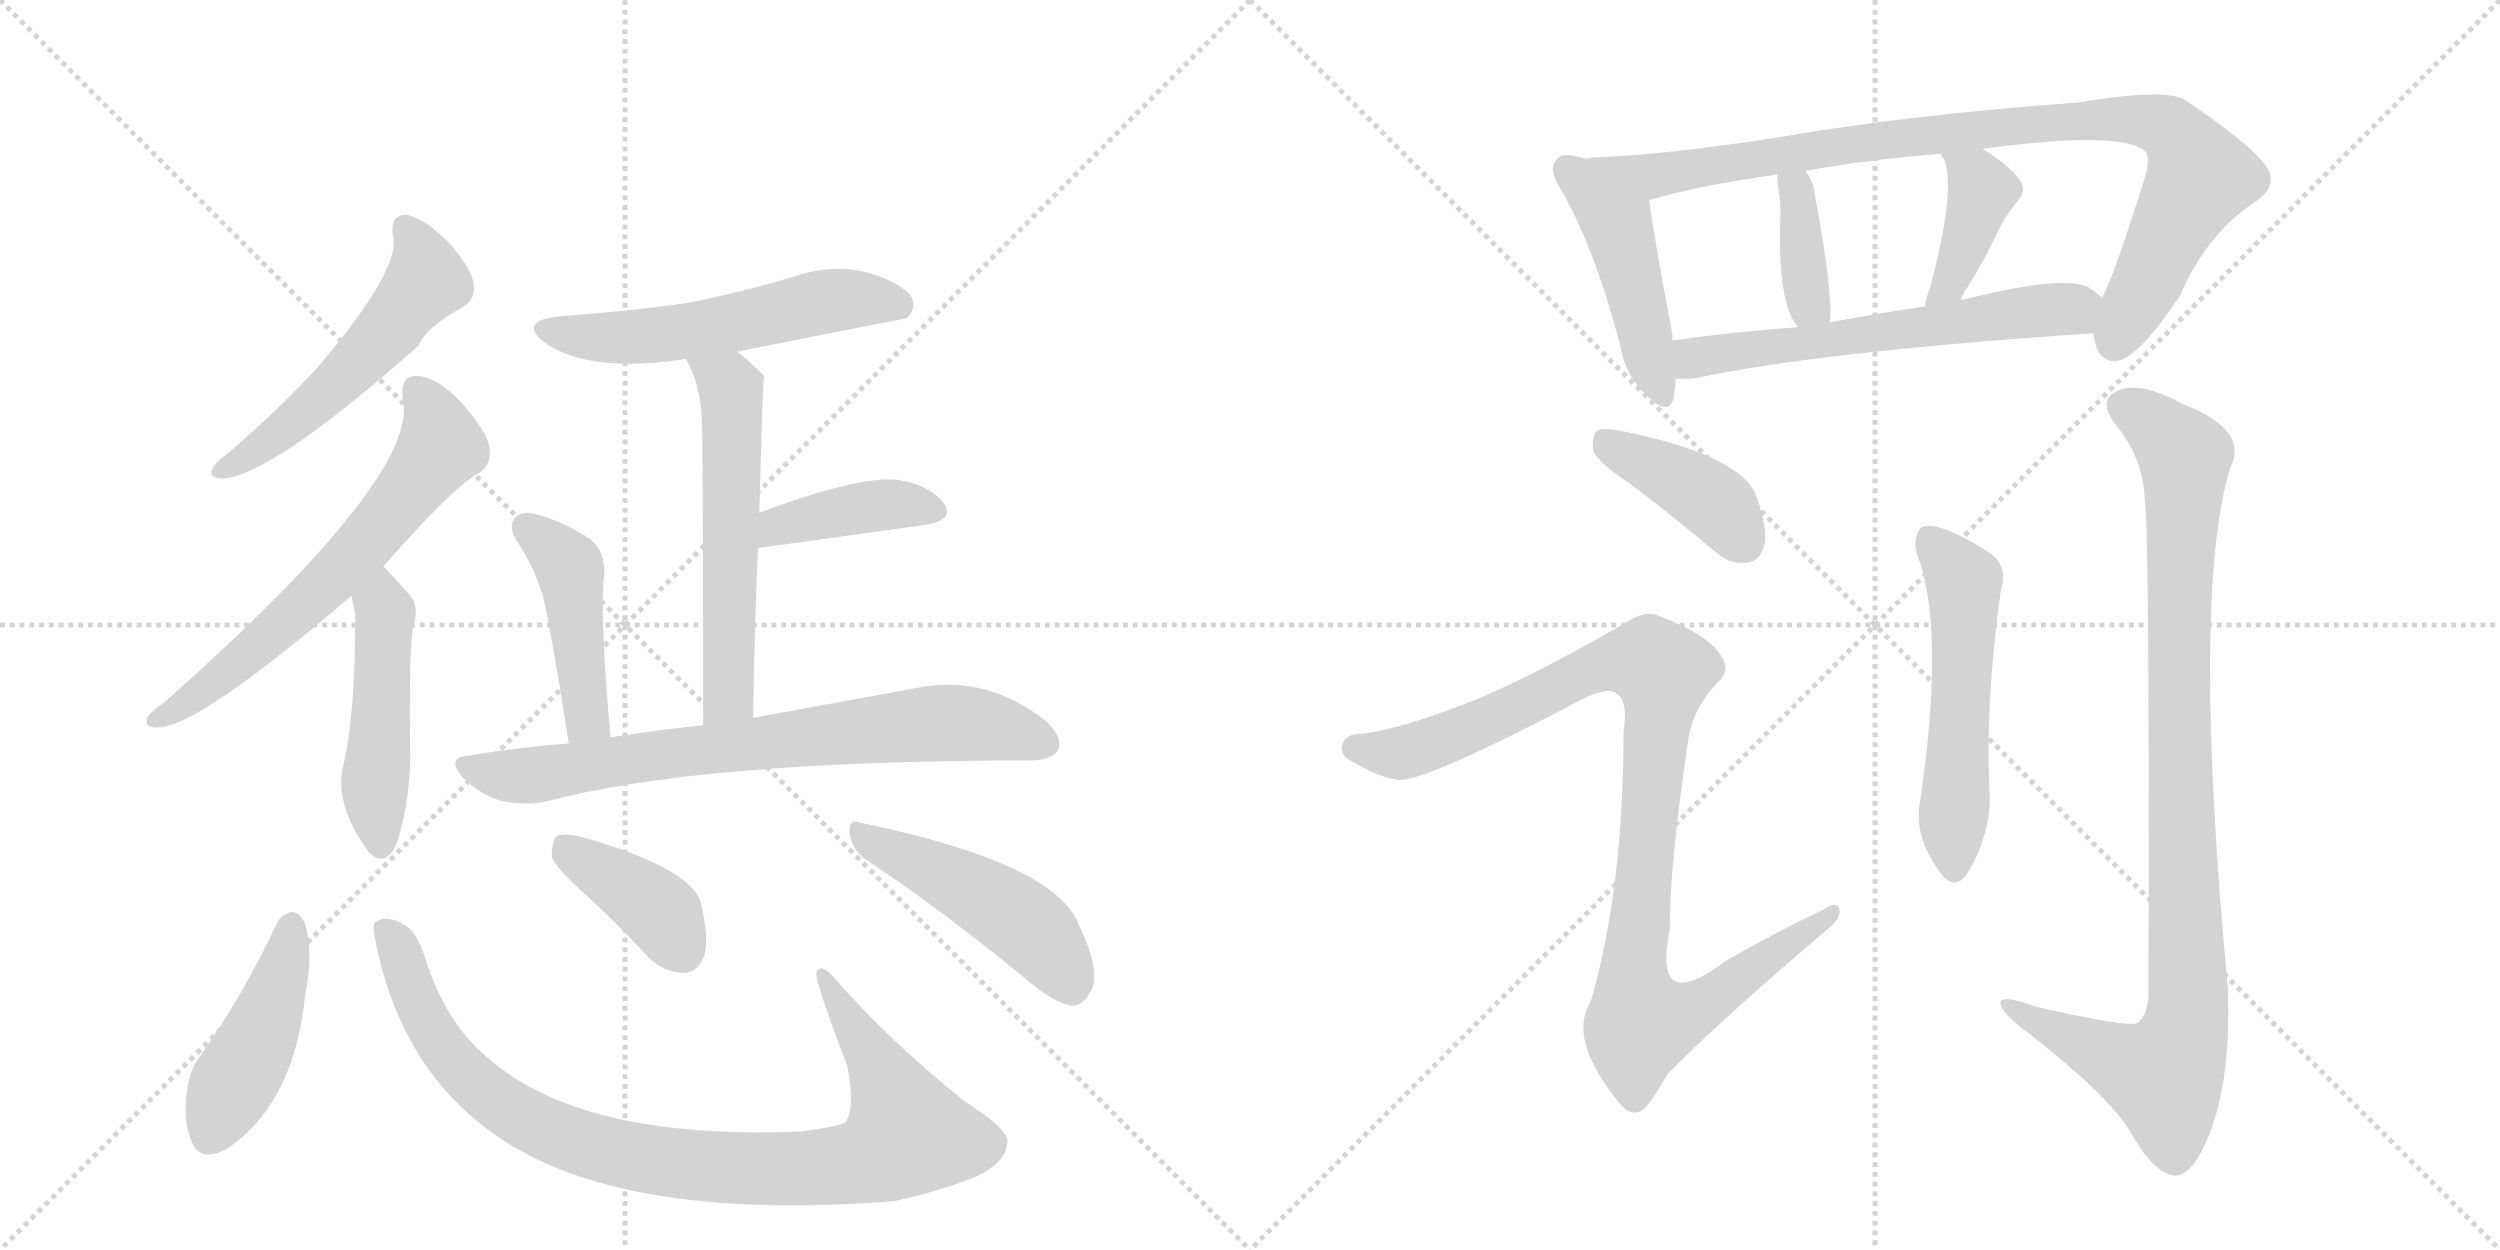 <svg version="1.1" viewBox="0 0 2048 1024" xmlns="http://www.w3.org/2000/svg">
  <g stroke="lightgray" stroke-dasharray="1,1" stroke-width="1" transform="scale(4, 4)">
    <line x1="0" y1="0" x2="256" y2="256"></line>
    <line x1="256" y1="0" x2="0" y2="256"></line>
    <line x1="128" y1="0" x2="128" y2="256"></line>
    <line x1="0" y1="128" x2="256" y2="128"></line>
    <line x1="256" y1="0" x2="512" y2="256"></line>
    <line x1="512" y1="0" x2="256" y2="256"></line>
    <line x1="384" y1="0" x2="384" y2="256"></line>
    <line x1="256" y1="128" x2="512" y2="128"></line>
  </g>
<g transform="scale(1, -1) translate(0, -850)">
   <style type="text/css">
    @keyframes keyframes0 {
      from {
       stroke: black;
       stroke-dashoffset: 531;
       stroke-width: 128;
       }
       63% {
       animation-timing-function: step-end;
       stroke: black;
       stroke-dashoffset: 0;
       stroke-width: 128;
       }
       to {
       stroke: black;
       stroke-width: 1024;
       }
       }
       #make-me-a-hanzi-animation-0 {
         animation: keyframes0 0.682s both;
         animation-delay: 0s;
         animation-timing-function: linear;
       }
    @keyframes keyframes1 {
      from {
       stroke: black;
       stroke-dashoffset: 632;
       stroke-width: 128;
       }
       67% {
       animation-timing-function: step-end;
       stroke: black;
       stroke-dashoffset: 0;
       stroke-width: 128;
       }
       to {
       stroke: black;
       stroke-width: 1024;
       }
       }
       #make-me-a-hanzi-animation-1 {
         animation: keyframes1 0.764s both;
         animation-delay: 0.682s;
         animation-timing-function: linear;
       }
    @keyframes keyframes2 {
      from {
       stroke: black;
       stroke-dashoffset: 476;
       stroke-width: 128;
       }
       61% {
       animation-timing-function: step-end;
       stroke: black;
       stroke-dashoffset: 0;
       stroke-width: 128;
       }
       to {
       stroke: black;
       stroke-width: 1024;
       }
       }
       #make-me-a-hanzi-animation-2 {
         animation: keyframes2 0.637s both;
         animation-delay: 1.446s;
         animation-timing-function: linear;
       }
    @keyframes keyframes3 {
      from {
       stroke: black;
       stroke-dashoffset: 550;
       stroke-width: 128;
       }
       64% {
       animation-timing-function: step-end;
       stroke: black;
       stroke-dashoffset: 0;
       stroke-width: 128;
       }
       to {
       stroke: black;
       stroke-width: 1024;
       }
       }
       #make-me-a-hanzi-animation-3 {
         animation: keyframes3 0.698s both;
         animation-delay: 2.084s;
         animation-timing-function: linear;
       }
    @keyframes keyframes4 {
      from {
       stroke: black;
       stroke-dashoffset: 562;
       stroke-width: 128;
       }
       65% {
       animation-timing-function: step-end;
       stroke: black;
       stroke-dashoffset: 0;
       stroke-width: 128;
       }
       to {
       stroke: black;
       stroke-width: 1024;
       }
       }
       #make-me-a-hanzi-animation-4 {
         animation: keyframes4 0.707s both;
         animation-delay: 2.781s;
         animation-timing-function: linear;
       }
    @keyframes keyframes5 {
      from {
       stroke: black;
       stroke-dashoffset: 399;
       stroke-width: 128;
       }
       56% {
       animation-timing-function: step-end;
       stroke: black;
       stroke-dashoffset: 0;
       stroke-width: 128;
       }
       to {
       stroke: black;
       stroke-width: 1024;
       }
       }
       #make-me-a-hanzi-animation-5 {
         animation: keyframes5 0.575s both;
         animation-delay: 3.489s;
         animation-timing-function: linear;
       }
    @keyframes keyframes6 {
      from {
       stroke: black;
       stroke-dashoffset: 443;
       stroke-width: 128;
       }
       59% {
       animation-timing-function: step-end;
       stroke: black;
       stroke-dashoffset: 0;
       stroke-width: 128;
       }
       to {
       stroke: black;
       stroke-width: 1024;
       }
       }
       #make-me-a-hanzi-animation-6 {
         animation: keyframes6 0.611s both;
         animation-delay: 4.063s;
         animation-timing-function: linear;
       }
    @keyframes keyframes7 {
      from {
       stroke: black;
       stroke-dashoffset: 736;
       stroke-width: 128;
       }
       71% {
       animation-timing-function: step-end;
       stroke: black;
       stroke-dashoffset: 0;
       stroke-width: 128;
       }
       to {
       stroke: black;
       stroke-width: 1024;
       }
       }
       #make-me-a-hanzi-animation-7 {
         animation: keyframes7 0.849s both;
         animation-delay: 4.674s;
         animation-timing-function: linear;
       }
    @keyframes keyframes8 {
      from {
       stroke: black;
       stroke-dashoffset: 439;
       stroke-width: 128;
       }
       59% {
       animation-timing-function: step-end;
       stroke: black;
       stroke-dashoffset: 0;
       stroke-width: 128;
       }
       to {
       stroke: black;
       stroke-width: 1024;
       }
       }
       #make-me-a-hanzi-animation-8 {
         animation: keyframes8 0.607s both;
         animation-delay: 5.523s;
         animation-timing-function: linear;
       }
    @keyframes keyframes9 {
      from {
       stroke: black;
       stroke-dashoffset: 926;
       stroke-width: 128;
       }
       75% {
       animation-timing-function: step-end;
       stroke: black;
       stroke-dashoffset: 0;
       stroke-width: 128;
       }
       to {
       stroke: black;
       stroke-width: 1024;
       }
       }
       #make-me-a-hanzi-animation-9 {
         animation: keyframes9 1.004s both;
         animation-delay: 6.13s;
         animation-timing-function: linear;
       }
    @keyframes keyframes10 {
      from {
       stroke: black;
       stroke-dashoffset: 390;
       stroke-width: 128;
       }
       56% {
       animation-timing-function: step-end;
       stroke: black;
       stroke-dashoffset: 0;
       stroke-width: 128;
       }
       to {
       stroke: black;
       stroke-width: 1024;
       }
       }
       #make-me-a-hanzi-animation-10 {
         animation: keyframes10 0.567s both;
         animation-delay: 7.134s;
         animation-timing-function: linear;
       }
    @keyframes keyframes11 {
      from {
       stroke: black;
       stroke-dashoffset: 471;
       stroke-width: 128;
       }
       61% {
       animation-timing-function: step-end;
       stroke: black;
       stroke-dashoffset: 0;
       stroke-width: 128;
       }
       to {
       stroke: black;
       stroke-width: 1024;
       }
       }
       #make-me-a-hanzi-animation-11 {
         animation: keyframes11 0.633s both;
         animation-delay: 7.701s;
         animation-timing-function: linear;
       }
    @keyframes keyframes12 {
      from {
       stroke: black;
       stroke-dashoffset: 458;
       stroke-width: 128;
       }
       60% {
       animation-timing-function: step-end;
       stroke: black;
       stroke-dashoffset: 0;
       stroke-width: 128;
       }
       to {
       stroke: black;
       stroke-width: 1024;
       }
       }
       #make-me-a-hanzi-animation-12 {
         animation: keyframes12 0.623s both;
         animation-delay: 8.334s;
         animation-timing-function: linear;
       }
    @keyframes keyframes13 {
      from {
       stroke: black;
       stroke-dashoffset: 928;
       stroke-width: 128;
       }
       75% {
       animation-timing-function: step-end;
       stroke: black;
       stroke-dashoffset: 0;
       stroke-width: 128;
       }
       to {
       stroke: black;
       stroke-width: 1024;
       }
       }
       #make-me-a-hanzi-animation-13 {
         animation: keyframes13 1.005s both;
         animation-delay: 8.957s;
         animation-timing-function: linear;
       }
    @keyframes keyframes14 {
      from {
       stroke: black;
       stroke-dashoffset: 377;
       stroke-width: 128;
       }
       55% {
       animation-timing-function: step-end;
       stroke: black;
       stroke-dashoffset: 0;
       stroke-width: 128;
       }
       to {
       stroke: black;
       stroke-width: 1024;
       }
       }
       #make-me-a-hanzi-animation-14 {
         animation: keyframes14 0.557s both;
         animation-delay: 9.962s;
         animation-timing-function: linear;
       }
    @keyframes keyframes15 {
      from {
       stroke: black;
       stroke-dashoffset: 396;
       stroke-width: 128;
       }
       56% {
       animation-timing-function: step-end;
       stroke: black;
       stroke-dashoffset: 0;
       stroke-width: 128;
       }
       to {
       stroke: black;
       stroke-width: 1024;
       }
       }
       #make-me-a-hanzi-animation-15 {
         animation: keyframes15 0.572s both;
         animation-delay: 10.519s;
         animation-timing-function: linear;
       }
    @keyframes keyframes16 {
      from {
       stroke: black;
       stroke-dashoffset: 593;
       stroke-width: 128;
       }
       66% {
       animation-timing-function: step-end;
       stroke: black;
       stroke-dashoffset: 0;
       stroke-width: 128;
       }
       to {
       stroke: black;
       stroke-width: 1024;
       }
       }
       #make-me-a-hanzi-animation-16 {
         animation: keyframes16 0.733s both;
         animation-delay: 11.091s;
         animation-timing-function: linear;
       }
    @keyframes keyframes17 {
      from {
       stroke: black;
       stroke-dashoffset: 403;
       stroke-width: 128;
       }
       57% {
       animation-timing-function: step-end;
       stroke: black;
       stroke-dashoffset: 0;
       stroke-width: 128;
       }
       to {
       stroke: black;
       stroke-width: 1024;
       }
       }
       #make-me-a-hanzi-animation-17 {
         animation: keyframes17 0.578s both;
         animation-delay: 11.824s;
         animation-timing-function: linear;
       }
    @keyframes keyframes18 {
      from {
       stroke: black;
       stroke-dashoffset: 999;
       stroke-width: 128;
       }
       76% {
       animation-timing-function: step-end;
       stroke: black;
       stroke-dashoffset: 0;
       stroke-width: 128;
       }
       to {
       stroke: black;
       stroke-width: 1024;
       }
       }
       #make-me-a-hanzi-animation-18 {
         animation: keyframes18 1.063s both;
         animation-delay: 12.402s;
         animation-timing-function: linear;
       }
    @keyframes keyframes19 {
      from {
       stroke: black;
       stroke-dashoffset: 539;
       stroke-width: 128;
       }
       64% {
       animation-timing-function: step-end;
       stroke: black;
       stroke-dashoffset: 0;
       stroke-width: 128;
       }
       to {
       stroke: black;
       stroke-width: 1024;
       }
       }
       #make-me-a-hanzi-animation-19 {
         animation: keyframes19 0.689s both;
         animation-delay: 13.465s;
         animation-timing-function: linear;
       }
    @keyframes keyframes20 {
      from {
       stroke: black;
       stroke-dashoffset: 973;
       stroke-width: 128;
       }
       76% {
       animation-timing-function: step-end;
       stroke: black;
       stroke-dashoffset: 0;
       stroke-width: 128;
       }
       to {
       stroke: black;
       stroke-width: 1024;
       }
       }
       #make-me-a-hanzi-animation-20 {
         animation: keyframes20 1.042s both;
         animation-delay: 14.154s;
         animation-timing-function: linear;
       }
</style>
<path d="M 322 656 Q 328 629 261 550 Q 230 516 186 478 Q 176 471 174 466 Q 170 459 181 458 Q 220 458 343 567 Q 349 582 380 599 Q 390 606 388 617 Q 387 629 368 651 Q 349 670 334 674 Q 319 675 322 656 Z" fill="lightgray"></path> 
<path d="M 314 386 Q 372 452 393 463 Q 403 470 401 483 Q 400 495 379 519 Q 360 540 343 542 Q 327 543 330 524 Q 345 461 135 275 Q 125 268 121 263 Q 117 254 129 254 Q 162 254 288 362 L 314 386 Z" fill="lightgray"></path> 
<path d="M 288 362 Q 289 355 291 347 Q 291 266 282 226 Q 272 193 302 152 L 303 151 Q 316 139 325 159 Q 335 190 336 226 Q 335 314 338 334 Q 344 353 336 362 Q 323 377 314 386 C 293 408 283 392 288 362 Z" fill="lightgray"></path> 
<path d="M 604 562 Q 740 589 742 589 Q 751 596 747 606 Q 740 618 710 627 Q 680 634 649 623 Q 609 611 564 602 Q 516 595 459 591 Q 422 587 448 568 Q 485 544 562 556 L 604 562 Z" fill="lightgray"></path> 
<path d="M 617 262 Q 618 338 621 401 L 622 430 Q 625 541 626 542 Q 614 554 604 562 C 581 581 549 583 562 556 Q 574 535 575 505 Q 576 478 576 256 C 576 226 617 232 617 262 Z" fill="lightgray"></path> 
<path d="M 621 401 L 758 420 Q 783 424 773 438 Q 761 453 735 457 Q 702 460 622 430 C 594 420 591 397 621 401 Z" fill="lightgray"></path> 
<path d="M 500 246 Q 491 352 495 379 Q 496 398 484 408 Q 465 421 442 428 Q 429 432 423 427 Q 416 421 422 409 Q 437 387 445 361 Q 451 336 466 241 C 471 211 503 216 500 246 Z" fill="lightgray"></path> 
<path d="M 466 241 Q 426 238 384 231 Q 365 230 379 213 Q 392 200 410 194 Q 429 190 446 193 Q 572 227 843 227 Q 862 227 867 236 Q 871 246 856 260 Q 808 297 754 287 L 617 262 L 576 256 Q 539 252 500 246 L 466 241 Z" fill="lightgray"></path> 
<path d="M 227 94 Q 199 34 162 -18 Q 155 -28 153 -45 Q 150 -70 157 -85 Q 164 -103 186 -91 Q 241 -54 250 35 Q 257 68 250 93 Q 246 102 240 103 Q 231 102 227 94 Z" fill="lightgray"></path> 
<path d="M 307 82 Q 328 -29 412 -84 Q 514 -151 732 -134 Q 766 -127 797 -115 Q 824 -103 825 -87 Q 829 -77 790 -52 Q 730 -4 686 46 Q 673 62 669 54 Q 666 50 694 -23 Q 701 -59 692 -70 Q 680 -74 655 -77 Q 475 -84 399 -16 Q 365 12 348 66 Q 341 88 330 93 Q 317 100 310 96 Q 304 95 307 82 Z" fill="lightgray"></path> 
<path d="M 482 115 Q 506 93 531 66 Q 544 53 561 53 Q 571 53 577 67 Q 581 82 574 111 Q 565 139 478 164 Q 462 168 456 165 Q 452 161 452 148 Q 456 138 482 115 Z" fill="lightgray"></path> 
<path d="M 709 146 Q 770 106 844 45 Q 863 29 878 26 Q 887 26 893 37 Q 903 52 884 92 Q 865 143 705 176 Q 695 180 696 168 Q 697 155 709 146 Z" fill="lightgray"></path> 
<path d="M 1299 720 Q 1295 721 1291 722 Q 1278 725 1275 719 Q 1268 712 1278 696 Q 1306 648 1327 568 Q 1331 544 1346 529 Q 1367 507 1371 524 Q 1372 531 1373 540 L 1370 571 Q 1370 574 1370 576 Q 1354 661 1351 686 C 1348 708 1328 713 1299 720 Z" fill="lightgray"></path> 
<path d="M 1715 577 Q 1715 574 1716 571 Q 1719 555 1732 554 Q 1750 554 1786 608 Q 1808 659 1848 685 Q 1869 700 1854 717 Q 1838 736 1790 768 Q 1775 778 1702 766 Q 1564 756 1460 738 Q 1364 723 1305 721 Q 1304 721 1299 720 C 1269 718 1322 678 1351 686 Q 1391 698 1456 707 L 1479 710 Q 1528 719 1590 724 L 1624 728 Q 1735 743 1756 727 Q 1763 723 1756 701 Q 1731 622 1722 606 L 1715 577 Z" fill="lightgray"></path> 
<path d="M 1499 586 Q 1502 608 1487 689 Q 1486 701 1479 710 C 1462 735 1455 737 1456 707 Q 1456 698 1458 689 Q 1459 676 1458 658 Q 1458 598 1473 582 C 1492 558 1496 556 1499 586 Z" fill="lightgray"></path> 
<path d="M 1606 604 Q 1607 608 1612 615 Q 1624 634 1636 659 Q 1640 669 1651 683 Q 1661 693 1655 702 Q 1646 715 1624 728 C 1598 744 1575 750 1590 724 Q 1590 723 1593 719 Q 1602 692 1581 614 Q 1578 607 1577 599 C 1572 569 1594 576 1606 604 Z" fill="lightgray"></path> 
<path d="M 1373 540 Q 1377 539 1388 540 Q 1491 562 1715 577 C 1745 579 1745 587 1722 606 Q 1718 610 1712 614 Q 1693 626 1606 604 L 1577 599 Q 1537 593 1499 586 L 1473 582 Q 1418 578 1370 571 C 1340 567 1343 541 1373 540 Z" fill="lightgray"></path> 
<path d="M 1335 454 Q 1368 429 1404 399 Q 1417 387 1431 389 Q 1441 390 1445 402 Q 1449 415 1439 443 Q 1427 477 1328 497 Q 1313 500 1308 497 Q 1304 493 1305 481 Q 1309 471 1335 454 Z" fill="lightgray"></path> 
<path d="M 1191 270 Q 1143 252 1116 249 Q 1103 249 1100 241 Q 1096 232 1108 226 Q 1130 213 1146 211 Q 1168 210 1292 275 Q 1316 288 1324 282 Q 1334 276 1330 251 Q 1330 122 1303 29 Q 1284 -1 1326 -53 Q 1336 -66 1346 -59 Q 1353 -53 1366 -30 Q 1408 13 1495 87 Q 1508 97 1507 104 Q 1506 113 1494 105 Q 1454 86 1414 63 Q 1353 17 1368 89 Q 1367 134 1383 244 Q 1386 268 1407 291 Q 1419 301 1409 314 Q 1399 330 1360 345 Q 1348 351 1332 340 Q 1242 288 1191 270 Z" fill="lightgray"></path> 
<path d="M 1570 397 Q 1594 337 1573 194 Q 1567 163 1592 132 Q 1601 122 1610 132 Q 1631 165 1630 200 Q 1626 272 1639 366 Q 1646 388 1627 399 Q 1587 424 1574 418 Q 1567 411 1570 397 Z" fill="lightgray"></path> 
<path d="M 1757 440 Q 1761 415 1760 34 Q 1759 18 1751 12 Q 1744 8 1669 25 Q 1636 37 1639 27 Q 1640 20 1660 5 Q 1727 -47 1745 -77 Q 1764 -111 1781 -113 Q 1796 -114 1810 -79 Q 1828 -33 1825 41 Q 1795 362 1827 467 Q 1843 498 1788 519 Q 1754 538 1735 530 Q 1717 523 1734 501 Q 1756 474 1757 440 Z" fill="lightgray"></path> 
      <clipPath id="make-me-a-hanzi-clip-0">
      <path d="M 322 656 Q 328 629 261 550 Q 230 516 186 478 Q 176 471 174 466 Q 170 459 181 458 Q 220 458 343 567 Q 349 582 380 599 Q 390 606 388 617 Q 387 629 368 651 Q 349 670 334 674 Q 319 675 322 656 Z" fill="lightgray"></path>
      </clipPath>
      <path clip-path="url(#make-me-a-hanzi-clip-0)" d="M 333 662 L 349 620 L 317 578 L 245 507 L 181 465 " fill="none" id="make-me-a-hanzi-animation-0" stroke-dasharray="403 806" stroke-linecap="round"></path>

      <clipPath id="make-me-a-hanzi-clip-1">
      <path d="M 314 386 Q 372 452 393 463 Q 403 470 401 483 Q 400 495 379 519 Q 360 540 343 542 Q 327 543 330 524 Q 345 461 135 275 Q 125 268 121 263 Q 117 254 129 254 Q 162 254 288 362 L 314 386 Z" fill="lightgray"></path>
      </clipPath>
      <path clip-path="url(#make-me-a-hanzi-clip-1)" d="M 341 530 L 356 508 L 361 483 L 332 444 L 286 390 L 203 313 L 128 261 " fill="none" id="make-me-a-hanzi-animation-1" stroke-dasharray="504 1008" stroke-linecap="round"></path>

      <clipPath id="make-me-a-hanzi-clip-2">
      <path d="M 288 362 Q 289 355 291 347 Q 291 266 282 226 Q 272 193 302 152 L 303 151 Q 316 139 325 159 Q 335 190 336 226 Q 335 314 338 334 Q 344 353 336 362 Q 323 377 314 386 C 293 408 283 392 288 362 Z" fill="lightgray"></path>
      </clipPath>
      <path clip-path="url(#make-me-a-hanzi-clip-2)" d="M 313 378 L 313 260 L 307 215 L 312 159 " fill="none" id="make-me-a-hanzi-animation-2" stroke-dasharray="348 696" stroke-linecap="round"></path>

      <clipPath id="make-me-a-hanzi-clip-3">
      <path d="M 604 562 Q 740 589 742 589 Q 751 596 747 606 Q 740 618 710 627 Q 680 634 649 623 Q 609 611 564 602 Q 516 595 459 591 Q 422 587 448 568 Q 485 544 562 556 L 604 562 Z" fill="lightgray"></path>
      </clipPath>
      <path clip-path="url(#make-me-a-hanzi-clip-3)" d="M 451 581 L 504 573 L 614 586 L 676 603 L 712 605 L 740 597 " fill="none" id="make-me-a-hanzi-animation-3" stroke-dasharray="422 844" stroke-linecap="round"></path>

      <clipPath id="make-me-a-hanzi-clip-4">
      <path d="M 617 262 Q 618 338 621 401 L 622 430 Q 625 541 626 542 Q 614 554 604 562 C 581 581 549 583 562 556 Q 574 535 575 505 Q 576 478 576 256 C 576 226 617 232 617 262 Z" fill="lightgray"></path>
      </clipPath>
      <path clip-path="url(#make-me-a-hanzi-clip-4)" d="M 570 553 L 596 536 L 600 521 L 597 287 L 594 277 L 581 269 " fill="none" id="make-me-a-hanzi-animation-4" stroke-dasharray="434 868" stroke-linecap="round"></path>

      <clipPath id="make-me-a-hanzi-clip-5">
      <path d="M 621 401 L 758 420 Q 783 424 773 438 Q 761 453 735 457 Q 702 460 622 430 C 594 420 591 397 621 401 Z" fill="lightgray"></path>
      </clipPath>
      <path clip-path="url(#make-me-a-hanzi-clip-5)" d="M 628 408 L 638 420 L 701 433 L 739 437 L 763 431 " fill="none" id="make-me-a-hanzi-animation-5" stroke-dasharray="271 542" stroke-linecap="round"></path>

      <clipPath id="make-me-a-hanzi-clip-6">
      <path d="M 500 246 Q 491 352 495 379 Q 496 398 484 408 Q 465 421 442 428 Q 429 432 423 427 Q 416 421 422 409 Q 437 387 445 361 Q 451 336 466 241 C 471 211 503 216 500 246 Z" fill="lightgray"></path>
      </clipPath>
      <path clip-path="url(#make-me-a-hanzi-clip-6)" d="M 430 419 L 467 384 L 480 261 L 470 253 " fill="none" id="make-me-a-hanzi-animation-6" stroke-dasharray="315 630" stroke-linecap="round"></path>

      <clipPath id="make-me-a-hanzi-clip-7">
      <path d="M 466 241 Q 426 238 384 231 Q 365 230 379 213 Q 392 200 410 194 Q 429 190 446 193 Q 572 227 843 227 Q 862 227 867 236 Q 871 246 856 260 Q 808 297 754 287 L 617 262 L 576 256 Q 539 252 500 246 L 466 241 Z" fill="lightgray"></path>
      </clipPath>
      <path clip-path="url(#make-me-a-hanzi-clip-7)" d="M 382 222 L 429 214 L 571 236 L 777 258 L 824 252 L 856 241 " fill="none" id="make-me-a-hanzi-animation-7" stroke-dasharray="608 1216" stroke-linecap="round"></path>

      <clipPath id="make-me-a-hanzi-clip-8">
      <path d="M 227 94 Q 199 34 162 -18 Q 155 -28 153 -45 Q 150 -70 157 -85 Q 164 -103 186 -91 Q 241 -54 250 35 Q 257 68 250 93 Q 246 102 240 103 Q 231 102 227 94 Z" fill="lightgray"></path>
      </clipPath>
      <path clip-path="url(#make-me-a-hanzi-clip-8)" d="M 238 91 L 218 13 L 173 -79 " fill="none" id="make-me-a-hanzi-animation-8" stroke-dasharray="311 622" stroke-linecap="round"></path>

      <clipPath id="make-me-a-hanzi-clip-9">
      <path d="M 307 82 Q 328 -29 412 -84 Q 514 -151 732 -134 Q 766 -127 797 -115 Q 824 -103 825 -87 Q 829 -77 790 -52 Q 730 -4 686 46 Q 673 62 669 54 Q 666 50 694 -23 Q 701 -59 692 -70 Q 680 -74 655 -77 Q 475 -84 399 -16 Q 365 12 348 66 Q 341 88 330 93 Q 317 100 310 96 Q 304 95 307 82 Z" fill="lightgray"></path>
      </clipPath>
      <path clip-path="url(#make-me-a-hanzi-clip-9)" d="M 316 87 L 353 7 L 400 -46 L 470 -85 L 577 -106 L 700 -103 L 719 -98 L 743 -79 L 718 -20 L 673 52 " fill="none" id="make-me-a-hanzi-animation-9" stroke-dasharray="798 1596" stroke-linecap="round"></path>

      <clipPath id="make-me-a-hanzi-clip-10">
      <path d="M 482 115 Q 506 93 531 66 Q 544 53 561 53 Q 571 53 577 67 Q 581 82 574 111 Q 565 139 478 164 Q 462 168 456 165 Q 452 161 452 148 Q 456 138 482 115 Z" fill="lightgray"></path>
      </clipPath>
      <path clip-path="url(#make-me-a-hanzi-clip-10)" d="M 461 159 L 539 104 L 559 71 " fill="none" id="make-me-a-hanzi-animation-10" stroke-dasharray="262 524" stroke-linecap="round"></path>

      <clipPath id="make-me-a-hanzi-clip-11">
      <path d="M 709 146 Q 770 106 844 45 Q 863 29 878 26 Q 887 26 893 37 Q 903 52 884 92 Q 865 143 705 176 Q 695 180 696 168 Q 697 155 709 146 Z" fill="lightgray"></path>
      </clipPath>
      <path clip-path="url(#make-me-a-hanzi-clip-11)" d="M 707 165 L 835 97 L 861 71 L 877 42 " fill="none" id="make-me-a-hanzi-animation-11" stroke-dasharray="343 686" stroke-linecap="round"></path>

      <clipPath id="make-me-a-hanzi-clip-12">
      <path d="M 1299 720 Q 1295 721 1291 722 Q 1278 725 1275 719 Q 1268 712 1278 696 Q 1306 648 1327 568 Q 1331 544 1346 529 Q 1367 507 1371 524 Q 1372 531 1373 540 L 1370 571 Q 1370 574 1370 576 Q 1354 661 1351 686 C 1348 708 1328 713 1299 720 Z" fill="lightgray"></path>
      </clipPath>
      <path clip-path="url(#make-me-a-hanzi-clip-12)" d="M 1284 711 L 1324 669 L 1359 529 " fill="none" id="make-me-a-hanzi-animation-12" stroke-dasharray="330 660" stroke-linecap="round"></path>

      <clipPath id="make-me-a-hanzi-clip-13">
      <path d="M 1715 577 Q 1715 574 1716 571 Q 1719 555 1732 554 Q 1750 554 1786 608 Q 1808 659 1848 685 Q 1869 700 1854 717 Q 1838 736 1790 768 Q 1775 778 1702 766 Q 1564 756 1460 738 Q 1364 723 1305 721 Q 1304 721 1299 720 C 1269 718 1322 678 1351 686 Q 1391 698 1456 707 L 1479 710 Q 1528 719 1590 724 L 1624 728 Q 1735 743 1756 727 Q 1763 723 1756 701 Q 1731 622 1722 606 L 1715 577 Z" fill="lightgray"></path>
      </clipPath>
      <path clip-path="url(#make-me-a-hanzi-clip-13)" d="M 1311 718 L 1353 706 L 1645 747 L 1716 753 L 1767 749 L 1782 740 L 1802 705 L 1732 569 " fill="none" id="make-me-a-hanzi-animation-13" stroke-dasharray="800 1600" stroke-linecap="round"></path>

      <clipPath id="make-me-a-hanzi-clip-14">
      <path d="M 1499 586 Q 1502 608 1487 689 Q 1486 701 1479 710 C 1462 735 1455 737 1456 707 Q 1456 698 1458 689 Q 1459 676 1458 658 Q 1458 598 1473 582 C 1492 558 1496 556 1499 586 Z" fill="lightgray"></path>
      </clipPath>
      <path clip-path="url(#make-me-a-hanzi-clip-14)" d="M 1462 703 L 1473 692 L 1479 613 L 1492 590 " fill="none" id="make-me-a-hanzi-animation-14" stroke-dasharray="249 498" stroke-linecap="round"></path>

      <clipPath id="make-me-a-hanzi-clip-15">
      <path d="M 1606 604 Q 1607 608 1612 615 Q 1624 634 1636 659 Q 1640 669 1651 683 Q 1661 693 1655 702 Q 1646 715 1624 728 C 1598 744 1575 750 1590 724 Q 1590 723 1593 719 Q 1602 692 1581 614 Q 1578 607 1577 599 C 1572 569 1594 576 1606 604 Z" fill="lightgray"></path>
      </clipPath>
      <path clip-path="url(#make-me-a-hanzi-clip-15)" d="M 1596 724 L 1619 704 L 1623 692 L 1602 628 L 1583 605 " fill="none" id="make-me-a-hanzi-animation-15" stroke-dasharray="268 536" stroke-linecap="round"></path>

      <clipPath id="make-me-a-hanzi-clip-16">
      <path d="M 1373 540 Q 1377 539 1388 540 Q 1491 562 1715 577 C 1745 579 1745 587 1722 606 Q 1718 610 1712 614 Q 1693 626 1606 604 L 1577 599 Q 1537 593 1499 586 L 1473 582 Q 1418 578 1370 571 C 1340 567 1343 541 1373 540 Z" fill="lightgray"></path>
      </clipPath>
      <path clip-path="url(#make-me-a-hanzi-clip-16)" d="M 1378 564 L 1388 557 L 1400 558 L 1710 601 " fill="none" id="make-me-a-hanzi-animation-16" stroke-dasharray="465 930" stroke-linecap="round"></path>

      <clipPath id="make-me-a-hanzi-clip-17">
      <path d="M 1335 454 Q 1368 429 1404 399 Q 1417 387 1431 389 Q 1441 390 1445 402 Q 1449 415 1439 443 Q 1427 477 1328 497 Q 1313 500 1308 497 Q 1304 493 1305 481 Q 1309 471 1335 454 Z" fill="lightgray"></path>
      </clipPath>
      <path clip-path="url(#make-me-a-hanzi-clip-17)" d="M 1313 491 L 1397 444 L 1429 405 " fill="none" id="make-me-a-hanzi-animation-17" stroke-dasharray="275 550" stroke-linecap="round"></path>

      <clipPath id="make-me-a-hanzi-clip-18">
      <path d="M 1191 270 Q 1143 252 1116 249 Q 1103 249 1100 241 Q 1096 232 1108 226 Q 1130 213 1146 211 Q 1168 210 1292 275 Q 1316 288 1324 282 Q 1334 276 1330 251 Q 1330 122 1303 29 Q 1284 -1 1326 -53 Q 1336 -66 1346 -59 Q 1353 -53 1366 -30 Q 1408 13 1495 87 Q 1508 97 1507 104 Q 1506 113 1494 105 Q 1454 86 1414 63 Q 1353 17 1368 89 Q 1367 134 1383 244 Q 1386 268 1407 291 Q 1419 301 1409 314 Q 1399 330 1360 345 Q 1348 351 1332 340 Q 1242 288 1191 270 Z" fill="lightgray"></path>
      </clipPath>
      <path clip-path="url(#make-me-a-hanzi-clip-18)" d="M 1110 237 L 1145 233 L 1167 238 L 1250 272 L 1316 307 L 1354 307 L 1362 293 L 1338 58 L 1344 11 L 1394 26 L 1500 102 " fill="none" id="make-me-a-hanzi-animation-18" stroke-dasharray="871 1742" stroke-linecap="round"></path>

      <clipPath id="make-me-a-hanzi-clip-19">
      <path d="M 1570 397 Q 1594 337 1573 194 Q 1567 163 1592 132 Q 1601 122 1610 132 Q 1631 165 1630 200 Q 1626 272 1639 366 Q 1646 388 1627 399 Q 1587 424 1574 418 Q 1567 411 1570 397 Z" fill="lightgray"></path>
      </clipPath>
      <path clip-path="url(#make-me-a-hanzi-clip-19)" d="M 1579 410 L 1609 374 L 1601 138 " fill="none" id="make-me-a-hanzi-animation-19" stroke-dasharray="411 822" stroke-linecap="round"></path>

      <clipPath id="make-me-a-hanzi-clip-20">
      <path d="M 1757 440 Q 1761 415 1760 34 Q 1759 18 1751 12 Q 1744 8 1669 25 Q 1636 37 1639 27 Q 1640 20 1660 5 Q 1727 -47 1745 -77 Q 1764 -111 1781 -113 Q 1796 -114 1810 -79 Q 1828 -33 1825 41 Q 1795 362 1827 467 Q 1843 498 1788 519 Q 1754 538 1735 530 Q 1717 523 1734 501 Q 1756 474 1757 440 Z" fill="lightgray"></path>
      </clipPath>
      <path clip-path="url(#make-me-a-hanzi-clip-20)" d="M 1741 515 L 1770 497 L 1790 473 L 1784 284 L 1792 15 L 1772 -32 L 1658 18 L 1656 25 L 1645 25 " fill="none" id="make-me-a-hanzi-animation-20" stroke-dasharray="845 1690" stroke-linecap="round"></path>

</g>
</svg>
